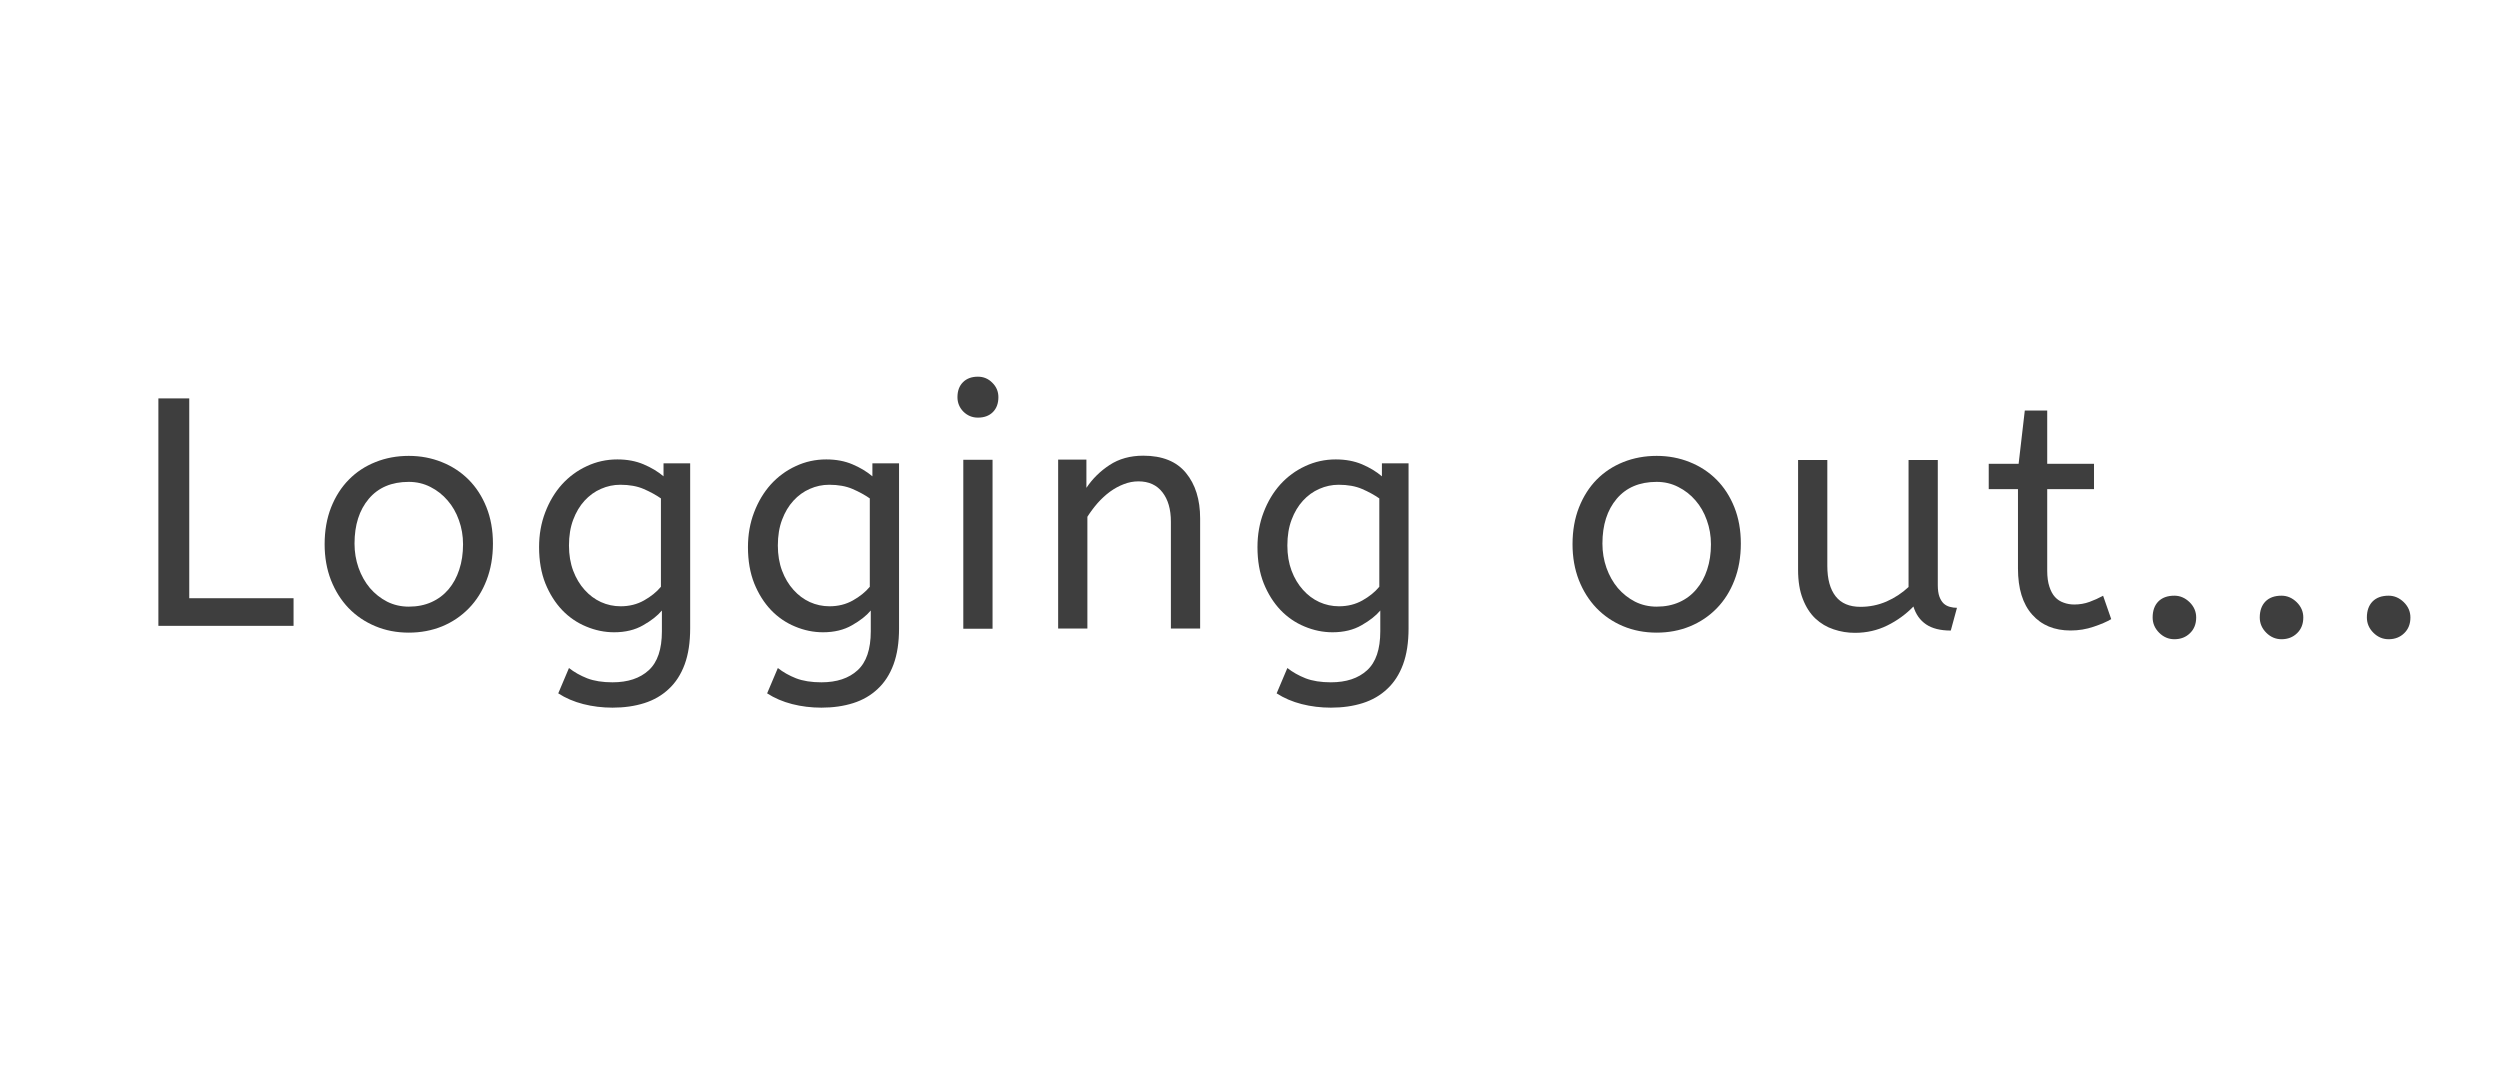 <?xml version="1.0" encoding="utf-8"?>
<svg xmlns="http://www.w3.org/2000/svg" style="margin: auto; background: none; display: block; shape-rendering: auto;" width="280" height="120" preserveAspectRatio="xMidYMid">
<style type="text/css">
  text {
    text-anchor: middle; font-size: 40px; opacity: 0;
  }
</style>
<g style="transform-origin: 140px 60px; transform: scale(1.333);">
<g transform="translate(140,60)">
  <g transform="translate(0,0)"><g class="path" style="transform: scale(0.91); transform-origin: -86.04px -1.982px; animation: 1s linear -0.613s infinite normal forwards running breath-a8bc472a-63f0-4b78-95a3-16488009b1f4;"><path d="M15.18-2.55L15.18 0L2.70 0L2.70-21L5.55-21L5.55-2.55L15.18-2.55" fill="#3e3e3e" stroke="none" stroke-width="none" transform="translate(-94.98,8.518)" style="fill: rgb(62, 62, 62);"></path></g><g class="path" style="transform: scale(0.91); transform-origin: -70.68px 0.718px; animation: 1s linear -0.566s infinite normal forwards running breath-a8bc472a-63f0-4b78-95a3-16488009b1f4;"><path d="M29.31-7.80L29.31-7.80L29.31-7.80Q29.31-8.97 28.93-10.02L28.93-10.02L28.93-10.02Q28.56-11.07 27.88-11.85L27.88-11.85L27.88-11.85Q27.21-12.63 26.30-13.09L26.30-13.09L26.30-13.09Q25.38-13.56 24.30-13.56L24.30-13.56L24.30-13.56Q21.93-13.56 20.61-12L20.61-12L20.61-12Q19.29-10.44 19.29-7.86L19.29-7.86L19.29-7.86Q19.29-6.69 19.66-5.63L19.66-5.63L19.66-5.63Q20.04-4.56 20.71-3.76L20.71-3.76L20.71-3.76Q21.39-2.97 22.30-2.50L22.30-2.50L22.30-2.50Q23.22-2.04 24.30-2.04L24.30-2.04L24.30-2.04Q25.47-2.04 26.40-2.46L26.40-2.46L26.40-2.46Q27.33-2.88 27.98-3.65L27.98-3.65L27.98-3.65Q28.62-4.41 28.96-5.46L28.96-5.46L28.96-5.46Q29.31-6.51 29.31-7.80zM16.53-7.80L16.53-7.80L16.53-7.80Q16.53-9.69 17.13-11.21L17.13-11.21L17.13-11.21Q17.73-12.72 18.77-13.77L18.77-13.77L18.77-13.77Q19.80-14.82 21.23-15.39L21.23-15.39L21.23-15.39Q22.65-15.96 24.30-15.96L24.30-15.96L24.30-15.96Q25.92-15.96 27.34-15.39L27.34-15.39L27.34-15.39Q28.77-14.82 29.82-13.77L29.82-13.77L29.82-13.77Q30.87-12.72 31.47-11.22L31.47-11.22L31.47-11.22Q32.07-9.72 32.07-7.86L32.07-7.86L32.07-7.86Q32.07-6 31.48-4.48L31.48-4.48L31.48-4.48Q30.90-2.97 29.85-1.89L29.85-1.89L29.85-1.89Q28.80-0.81 27.38-0.22L27.38-0.22L27.38-0.22Q25.95 0.36 24.30 0.36L24.30 0.36L24.30 0.36Q22.62 0.36 21.20-0.24L21.20-0.24L21.20-0.24Q19.77-0.84 18.73-1.92L18.73-1.92L18.73-1.92Q17.70-3 17.11-4.50L17.11-4.50L17.11-4.50Q16.53-6 16.53-7.80" fill="#3e3e3e" stroke="none" stroke-width="none" transform="translate(-94.98,8.518)" style="fill: rgb(62, 62, 62);"></path></g><g class="path" style="transform: scale(0.91); transform-origin: -53.385px 4.018px; animation: 1s linear -0.519s infinite normal forwards running breath-a8bc472a-63f0-4b78-95a3-16488009b1f4;"><path d="M41.85-15.96L41.85-15.96L41.85-15.96Q43.20-15.96 44.26-15.51L44.26-15.51L44.26-15.51Q45.33-15.06 46.11-14.40L46.11-14.40L46.11-15.60L48.57-15.60L48.57-0.36L48.57-0.36Q48.57 1.59 48.06 2.97L48.06 2.97L48.06 2.97Q47.55 4.35 46.60 5.23L46.60 5.23L46.60 5.23Q45.66 6.12 44.34 6.54L44.34 6.54L44.34 6.54Q43.02 6.96 41.40 6.96L41.40 6.96L41.40 6.96Q39.99 6.96 38.70 6.63L38.70 6.63L38.70 6.63Q37.41 6.30 36.39 5.64L36.39 5.64L37.38 3.30L37.38 3.30Q38.10 3.87 39.06 4.25L39.06 4.25L39.06 4.25Q40.02 4.62 41.40 4.62L41.40 4.62L41.40 4.62Q43.53 4.62 44.74 3.51L44.74 3.51L44.74 3.51Q45.96 2.40 45.96-0.09L45.96-0.09L45.96-2.01L45.96-2.01Q45.36-1.29 44.23-0.65L44.23-0.65L44.23-0.65Q43.11 0 41.55 0L41.55 0L41.55 0Q40.23 0 38.97-0.53L38.97-0.53L38.97-0.53Q37.71-1.05 36.75-2.05L36.75-2.05L36.75-2.05Q35.79-3.06 35.20-4.51L35.20-4.51L35.20-4.51Q34.62-5.97 34.62-7.86L34.62-7.86L34.62-7.86Q34.62-9.60 35.19-11.08L35.19-11.08L35.19-11.08Q35.76-12.57 36.73-13.65L36.73-13.65L36.73-13.65Q37.71-14.73 39.03-15.34L39.03-15.34L39.03-15.34Q40.35-15.96 41.85-15.96zM42.15-2.40L42.15-2.40L42.15-2.40Q43.35-2.40 44.31-2.94L44.31-2.94L44.31-2.94Q45.27-3.48 45.87-4.20L45.87-4.20L45.87-12.36L45.87-12.36Q45.18-12.84 44.28-13.23L44.28-13.23L44.28-13.23Q43.38-13.62 42.12-13.62L42.12-13.62L42.12-13.62Q41.19-13.62 40.33-13.24L40.33-13.24L40.33-13.24Q39.48-12.87 38.82-12.15L38.82-12.15L38.82-12.15Q38.16-11.43 37.77-10.39L37.77-10.39L37.77-10.39Q37.38-9.36 37.38-8.01L37.38-8.01L37.38-8.01Q37.38-6.72 37.77-5.68L37.77-5.68L37.77-5.68Q38.16-4.65 38.82-3.92L38.82-3.92L38.82-3.92Q39.48-3.18 40.33-2.79L40.33-2.79L40.33-2.79Q41.19-2.40 42.15-2.40" fill="#3e3e3e" stroke="none" stroke-width="none" transform="translate(-94.98,8.518)" style="fill: rgb(62, 62, 62);"></path></g><g class="path" style="transform: scale(0.91); transform-origin: -35.835px 4.018px; animation: 1s linear -0.471s infinite normal forwards running breath-a8bc472a-63f0-4b78-95a3-16488009b1f4;"><path d="M59.40-15.96L59.40-15.96L59.40-15.96Q60.75-15.96 61.81-15.51L61.81-15.51L61.81-15.51Q62.88-15.06 63.66-14.40L63.66-14.40L63.66-15.60L66.12-15.60L66.12-0.36L66.12-0.36Q66.12 1.59 65.61 2.97L65.61 2.97L65.61 2.97Q65.10 4.35 64.15 5.23L64.15 5.23L64.15 5.23Q63.21 6.12 61.89 6.54L61.89 6.54L61.89 6.54Q60.57 6.96 58.95 6.96L58.95 6.96L58.95 6.96Q57.54 6.96 56.25 6.63L56.25 6.63L56.25 6.63Q54.96 6.30 53.94 5.64L53.94 5.64L54.93 3.30L54.93 3.30Q55.65 3.87 56.61 4.25L56.61 4.25L56.61 4.25Q57.57 4.62 58.95 4.62L58.95 4.62L58.95 4.62Q61.08 4.62 62.29 3.51L62.29 3.51L62.29 3.51Q63.51 2.40 63.51-0.09L63.51-0.09L63.51-2.01L63.51-2.01Q62.91-1.29 61.78-0.65L61.78-0.65L61.78-0.65Q60.66 0 59.10 0L59.10 0L59.10 0Q57.78 0 56.52-0.53L56.52-0.53L56.52-0.53Q55.26-1.05 54.30-2.05L54.30-2.05L54.30-2.05Q53.34-3.06 52.75-4.51L52.75-4.51L52.75-4.51Q52.17-5.97 52.17-7.86L52.17-7.86L52.17-7.86Q52.17-9.60 52.74-11.08L52.74-11.08L52.74-11.08Q53.31-12.57 54.28-13.65L54.28-13.65L54.28-13.65Q55.26-14.73 56.58-15.34L56.58-15.34L56.58-15.34Q57.90-15.96 59.40-15.96zM59.70-2.40L59.70-2.40L59.70-2.40Q60.90-2.40 61.86-2.94L61.86-2.94L61.86-2.94Q62.82-3.48 63.42-4.20L63.42-4.20L63.42-12.36L63.42-12.36Q62.73-12.84 61.83-13.23L61.83-13.23L61.83-13.23Q60.93-13.62 59.67-13.62L59.67-13.62L59.67-13.62Q58.74-13.62 57.88-13.24L57.88-13.24L57.88-13.24Q57.03-12.87 56.37-12.15L56.37-12.15L56.37-12.15Q55.71-11.43 55.32-10.39L55.32-10.39L55.32-10.39Q54.93-9.36 54.93-8.01L54.93-8.01L54.93-8.01Q54.93-6.72 55.32-5.68L55.32-5.68L55.32-5.68Q55.71-4.65 56.37-3.92L56.37-3.92L56.37-3.92Q57.03-3.18 57.88-2.79L57.88-2.79L57.88-2.79Q58.74-2.40 59.70-2.40" fill="#3e3e3e" stroke="none" stroke-width="none" transform="translate(-94.98,8.518)" style="fill: rgb(62, 62, 62);"></path></g><g class="path" style="transform: scale(0.91); transform-origin: -22.86px 0.718px; animation: 1s linear -0.424s infinite normal forwards running breath-a8bc472a-63f0-4b78-95a3-16488009b1f4;"><path d="M73.47-15.60L73.47 0L70.77 0L70.77-15.60L73.47-15.60" fill="#3e3e3e" stroke="none" stroke-width="none" transform="translate(-94.98,8.518)" style="fill: rgb(62, 62, 62);"></path></g><g class="path" style="transform: scale(0.91); transform-origin: -22.86px -11.642px; animation: 1s linear -0.377s infinite normal forwards running breath-a8bc472a-63f0-4b78-95a3-16488009b1f4;"><path d="M72.12-18.27L72.12-18.27L72.12-18.27Q71.34-18.27 70.78-18.82L70.78-18.82L70.78-18.82Q70.23-19.38 70.23-20.16L70.23-20.16L70.23-20.16Q70.23-21.03 70.74-21.54L70.74-21.54L70.74-21.54Q71.25-22.05 72.12-22.05L72.12-22.05L72.12-22.05Q72.90-22.05 73.45-21.49L73.45-21.49L73.45-21.49Q74.01-20.94 74.01-20.16L74.01-20.16L74.01-20.16Q74.01-19.29 73.50-18.78L73.50-18.78L73.50-18.78Q72.99-18.27 72.12-18.27" fill="#3e3e3e" stroke="none" stroke-width="none" transform="translate(-94.98,8.518)" style="fill: rgb(62, 62, 62);"></path></g><g class="path" style="transform: scale(0.91); transform-origin: -10.155px 0.538px; animation: 1s linear -0.33s infinite normal forwards running breath-a8bc472a-63f0-4b78-95a3-16488009b1f4;"><path d="M80.88-15.60L80.88-12.99L80.88-12.99Q81.72-14.25 83.02-15.10L83.02-15.10L83.02-15.10Q84.33-15.96 86.13-15.96L86.13-15.96L86.13-15.96Q88.77-15.96 90.07-14.37L90.07-14.37L90.07-14.37Q91.38-12.78 91.38-10.17L91.38-10.17L91.38 0L88.68 0L88.68-9.87L88.68-9.87Q88.68-11.58 87.90-12.58L87.90-12.58L87.90-12.58Q87.12-13.59 85.68-13.59L85.68-13.59L85.68-13.59Q84.99-13.59 84.33-13.33L84.33-13.33L84.33-13.33Q83.67-13.08 83.05-12.63L83.05-12.63L83.05-12.63Q82.44-12.18 81.91-11.58L81.91-11.58L81.91-11.58Q81.39-10.98 80.97-10.32L80.97-10.32L80.97 0L78.27 0L78.27-15.60L80.88-15.60" fill="#3e3e3e" stroke="none" stroke-width="none" transform="translate(-94.98,8.518)" style="fill: rgb(62, 62, 62);"></path></g><g class="path" style="transform: scale(0.91); transform-origin: 6.975px 4.018px; animation: 1s linear -0.283s infinite normal forwards running breath-a8bc472a-63f0-4b78-95a3-16488009b1f4;"><path d="M102.21-15.96L102.21-15.96L102.21-15.96Q103.56-15.96 104.63-15.51L104.63-15.51L104.63-15.51Q105.69-15.06 106.47-14.40L106.47-14.40L106.47-15.60L108.93-15.60L108.93-0.36L108.93-0.36Q108.93 1.59 108.42 2.97L108.42 2.97L108.42 2.97Q107.91 4.35 106.96 5.23L106.96 5.23L106.96 5.23Q106.02 6.12 104.70 6.54L104.70 6.54L104.70 6.54Q103.38 6.96 101.76 6.96L101.76 6.96L101.76 6.96Q100.35 6.96 99.06 6.63L99.06 6.63L99.06 6.63Q97.77 6.30 96.75 5.64L96.75 5.64L97.74 3.30L97.74 3.30Q98.46 3.87 99.42 4.25L99.42 4.25L99.42 4.25Q100.38 4.62 101.76 4.62L101.76 4.62L101.76 4.62Q103.89 4.62 105.10 3.51L105.10 3.51L105.10 3.51Q106.32 2.40 106.32-0.09L106.32-0.09L106.32-2.01L106.32-2.01Q105.72-1.29 104.59-0.65L104.59-0.65L104.59-0.65Q103.47 0 101.91 0L101.91 0L101.91 0Q100.59 0 99.33-0.53L99.33-0.53L99.33-0.53Q98.07-1.05 97.11-2.05L97.11-2.05L97.11-2.05Q96.15-3.06 95.56-4.51L95.56-4.51L95.56-4.51Q94.98-5.97 94.98-7.86L94.98-7.86L94.98-7.86Q94.98-9.60 95.55-11.08L95.55-11.08L95.55-11.08Q96.12-12.57 97.09-13.65L97.09-13.65L97.09-13.65Q98.07-14.73 99.39-15.34L99.39-15.34L99.39-15.34Q100.71-15.96 102.21-15.96zM102.51-2.40L102.51-2.40L102.51-2.40Q103.71-2.40 104.67-2.94L104.67-2.94L104.67-2.94Q105.63-3.48 106.23-4.20L106.23-4.20L106.23-12.36L106.23-12.36Q105.54-12.84 104.64-13.23L104.64-13.23L104.64-13.23Q103.74-13.62 102.48-13.62L102.48-13.62L102.48-13.62Q101.55-13.62 100.69-13.24L100.69-13.24L100.69-13.24Q99.84-12.87 99.18-12.15L99.18-12.15L99.18-12.15Q98.52-11.43 98.13-10.39L98.13-10.39L98.13-10.39Q97.74-9.36 97.74-8.01L97.74-8.01L97.74-8.01Q97.74-6.72 98.13-5.68L98.13-5.68L98.13-5.68Q98.52-4.65 99.18-3.92L99.18-3.92L99.18-3.92Q99.84-3.18 100.69-2.79L100.69-2.79L100.69-2.79Q101.55-2.40 102.51-2.40" fill="#3e3e3e" stroke="none" stroke-width="none" transform="translate(-94.98,8.518)" style="fill: rgb(62, 62, 62);"></path></g><g class="path" style="transform: scale(0.91); transform-origin: 34.17px 0.718px; animation: 1s linear -0.236s infinite normal forwards running breath-a8bc472a-63f0-4b78-95a3-16488009b1f4;"><path d="M134.16-7.80L134.16-7.80L134.16-7.80Q134.16-8.97 133.78-10.02L133.78-10.02L133.78-10.02Q133.41-11.07 132.73-11.85L132.73-11.85L132.73-11.85Q132.06-12.63 131.14-13.09L131.14-13.09L131.14-13.09Q130.23-13.56 129.15-13.56L129.15-13.56L129.15-13.56Q126.78-13.56 125.46-12L125.46-12L125.46-12Q124.14-10.44 124.14-7.86L124.14-7.86L124.14-7.86Q124.14-6.69 124.51-5.63L124.51-5.63L124.51-5.63Q124.89-4.56 125.56-3.76L125.56-3.76L125.56-3.76Q126.24-2.97 127.15-2.50L127.15-2.50L127.15-2.50Q128.07-2.04 129.15-2.04L129.15-2.04L129.15-2.04Q130.32-2.04 131.25-2.46L131.25-2.46L131.25-2.46Q132.18-2.88 132.82-3.65L132.82-3.65L132.82-3.65Q133.47-4.41 133.81-5.46L133.81-5.46L133.81-5.46Q134.16-6.51 134.16-7.80zM121.38-7.80L121.38-7.80L121.38-7.80Q121.38-9.69 121.98-11.21L121.98-11.21L121.98-11.21Q122.58-12.72 123.61-13.77L123.61-13.77L123.61-13.77Q124.65-14.82 126.07-15.39L126.07-15.39L126.07-15.39Q127.50-15.96 129.15-15.96L129.15-15.96L129.15-15.96Q130.77-15.96 132.19-15.39L132.19-15.39L132.19-15.39Q133.62-14.82 134.67-13.77L134.67-13.77L134.67-13.77Q135.72-12.72 136.32-11.22L136.32-11.22L136.32-11.22Q136.92-9.72 136.92-7.86L136.92-7.86L136.92-7.86Q136.92-6 136.33-4.48L136.33-4.48L136.33-4.48Q135.75-2.97 134.70-1.89L134.70-1.89L134.70-1.89Q133.65-0.81 132.22-0.22L132.22-0.22L132.22-0.22Q130.80 0.36 129.15 0.36L129.15 0.36L129.15 0.36Q127.47 0.36 126.04-0.24L126.04-0.24L126.04-0.24Q124.62-0.84 123.58-1.92L123.58-1.92L123.58-1.92Q122.55-3 121.96-4.50L121.96-4.50L121.96-4.50Q121.38-6 121.38-7.80" fill="#3e3e3e" stroke="none" stroke-width="none" transform="translate(-94.98,8.518)" style="fill: rgb(62, 62, 62);"></path></g><g class="path" style="transform: scale(0.91); transform-origin: 52.725px 0.898px; animation: 1s linear -0.189s infinite normal forwards running breath-a8bc472a-63f0-4b78-95a3-16488009b1f4;"><path d="M155.04-1.95L154.47 0.15L154.47 0.15Q153.03 0.15 152.19-0.42L152.19-0.42L152.19-0.42Q151.35-0.99 151.02-2.07L151.02-2.07L151.02-2.07Q149.97-0.99 148.61-0.32L148.61-0.32L148.61-0.32Q147.24 0.36 145.62 0.36L145.62 0.36L145.62 0.36Q144.60 0.36 143.66 0.04L143.66 0.04L143.66 0.04Q142.71-0.27 141.97-0.96L141.97-0.96L141.97-0.96Q141.24-1.65 140.81-2.76L140.81-2.76L140.81-2.76Q140.37-3.87 140.37-5.46L140.37-5.46L140.37-15.60L143.07-15.60L143.07-5.82L143.07-5.82Q143.07-3.99 143.84-3.01L143.84-3.01L143.84-3.01Q144.60-2.04 146.13-2.04L146.13-2.04L146.13-2.04Q147.39-2.04 148.53-2.53L148.53-2.53L148.53-2.53Q149.67-3.03 150.57-3.87L150.57-3.87L150.57-15.60L153.27-15.60L153.27-4.05L153.27-4.05Q153.27-3.39 153.42-2.98L153.42-2.98L153.42-2.98Q153.57-2.58 153.81-2.35L153.81-2.35L153.81-2.35Q154.05-2.13 154.38-2.04L154.38-2.04L154.38-2.04Q154.71-1.95 155.04-1.95L155.04-1.95" fill="#3e3e3e" stroke="none" stroke-width="none" transform="translate(-94.98,8.518)" style="fill: rgb(62, 62, 62);"></path></g><g class="path" style="transform: scale(0.91); transform-origin: 67.215px -1.277px; animation: 1s linear -0.141s infinite normal forwards running breath-a8bc472a-63f0-4b78-95a3-16488009b1f4;"><path d="M159.30-15.03L159.87-19.95L161.94-19.95L161.94-15.03L166.26-15.03L166.26-12.69L161.94-12.69L161.94-5.16L161.94-5.16Q161.94-4.29 162.14-3.69L162.14-3.69L162.14-3.69Q162.33-3.09 162.66-2.73L162.66-2.73L162.66-2.73Q162.99-2.37 163.46-2.21L163.46-2.21L163.46-2.21Q163.92-2.04 164.43-2.04L164.43-2.04L164.43-2.04Q165.18-2.04 165.84-2.28L165.84-2.28L165.84-2.28Q166.50-2.52 167.10-2.85L167.10-2.85L167.85-0.69L167.85-0.69Q167.25-0.33 166.23 0.01L166.23 0.01L166.23 0.01Q165.21 0.36 164.10 0.36L164.10 0.36L164.10 0.36Q161.85 0.36 160.55-1.11L160.55-1.11L160.55-1.11Q159.24-2.58 159.24-5.37L159.24-5.37L159.24-12.69L156.54-12.69L156.54-15.03L159.30-15.03" fill="#3e3e3e" stroke="none" stroke-width="none" transform="translate(-94.98,8.518)" style="fill: rgb(62, 62, 62);"></path></g><g class="path" style="transform: scale(0.91); transform-origin: 77.67px 6.868px; animation: 1s linear -0.094s infinite normal forwards running breath-a8bc472a-63f0-4b78-95a3-16488009b1f4;"><path d="M170.64-1.65L170.64-1.65L170.64-1.65Q170.64-2.58 171.16-3.12L171.16-3.12L171.16-3.12Q171.69-3.66 172.65-3.66L172.65-3.66L172.65-3.66Q173.43-3.66 174.05-3.06L174.05-3.06L174.05-3.06Q174.66-2.46 174.66-1.65L174.66-1.65L174.66-1.65Q174.66-0.75 174.09-0.20L174.09-0.20L174.09-0.20Q173.52 0.36 172.65 0.36L172.65 0.36L172.65 0.36Q171.84 0.36 171.24-0.24L171.24-0.24L171.24-0.24Q170.64-0.84 170.64-1.65" fill="#3e3e3e" stroke="none" stroke-width="none" transform="translate(-94.98,8.518)" style="fill: rgb(62, 62, 62);"></path></g><g class="path" style="transform: scale(0.91); transform-origin: 86.67px 6.868px; animation: 1s linear -0.047s infinite normal forwards running breath-a8bc472a-63f0-4b78-95a3-16488009b1f4;"><path d="M179.64-1.65L179.64-1.65L179.64-1.65Q179.64-2.58 180.16-3.12L180.16-3.12L180.16-3.12Q180.69-3.66 181.65-3.66L181.65-3.66L181.65-3.66Q182.43-3.66 183.05-3.06L183.05-3.06L183.05-3.06Q183.66-2.46 183.66-1.65L183.66-1.65L183.66-1.65Q183.66-0.75 183.09-0.20L183.09-0.20L183.09-0.20Q182.52 0.36 181.65 0.36L181.65 0.36L181.65 0.36Q180.84 0.36 180.24-0.24L180.24-0.24L180.24-0.24Q179.64-0.84 179.64-1.65" fill="#3e3e3e" stroke="none" stroke-width="none" transform="translate(-94.98,8.518)" style="fill: rgb(62, 62, 62);"></path></g><g class="path" style="transform: scale(0.91); transform-origin: 95.67px 6.868px; animation: 1s linear 0s infinite normal forwards running breath-a8bc472a-63f0-4b78-95a3-16488009b1f4;"><path d="M188.64-1.65L188.64-1.65L188.64-1.65Q188.64-2.58 189.16-3.12L189.16-3.12L189.16-3.12Q189.69-3.66 190.65-3.66L190.65-3.66L190.65-3.66Q191.43-3.66 192.05-3.06L192.05-3.06L192.05-3.06Q192.66-2.46 192.66-1.65L192.66-1.65L192.66-1.65Q192.66-0.75 192.09-0.20L192.09-0.20L192.09-0.20Q191.52 0.36 190.65 0.36L190.65 0.36L190.65 0.36Q189.84 0.36 189.24-0.24L189.24-0.24L189.24-0.24Q188.64-0.84 188.64-1.65" fill="#3e3e3e" stroke="none" stroke-width="none" transform="translate(-94.98,8.518)" style="fill: rgb(62, 62, 62);"></path></g></g>
</g>
</g>
<style id="breath-a8bc472a-63f0-4b78-95a3-16488009b1f4" data-anikit="">@keyframes breath-a8bc472a-63f0-4b78-95a3-16488009b1f4
{
  0% {
    animation-timing-function: cubic-bezier(0.965,0.241,-0.07,0.791);
    transform: scale(0.91);
  }
  51% {
    animation-timing-function: cubic-bezier(0.923,0.263,-0.031,0.763);
    transform: scale(1.03);
  }
  100% {
    transform: scale(0.91);
  }
}</style></svg>